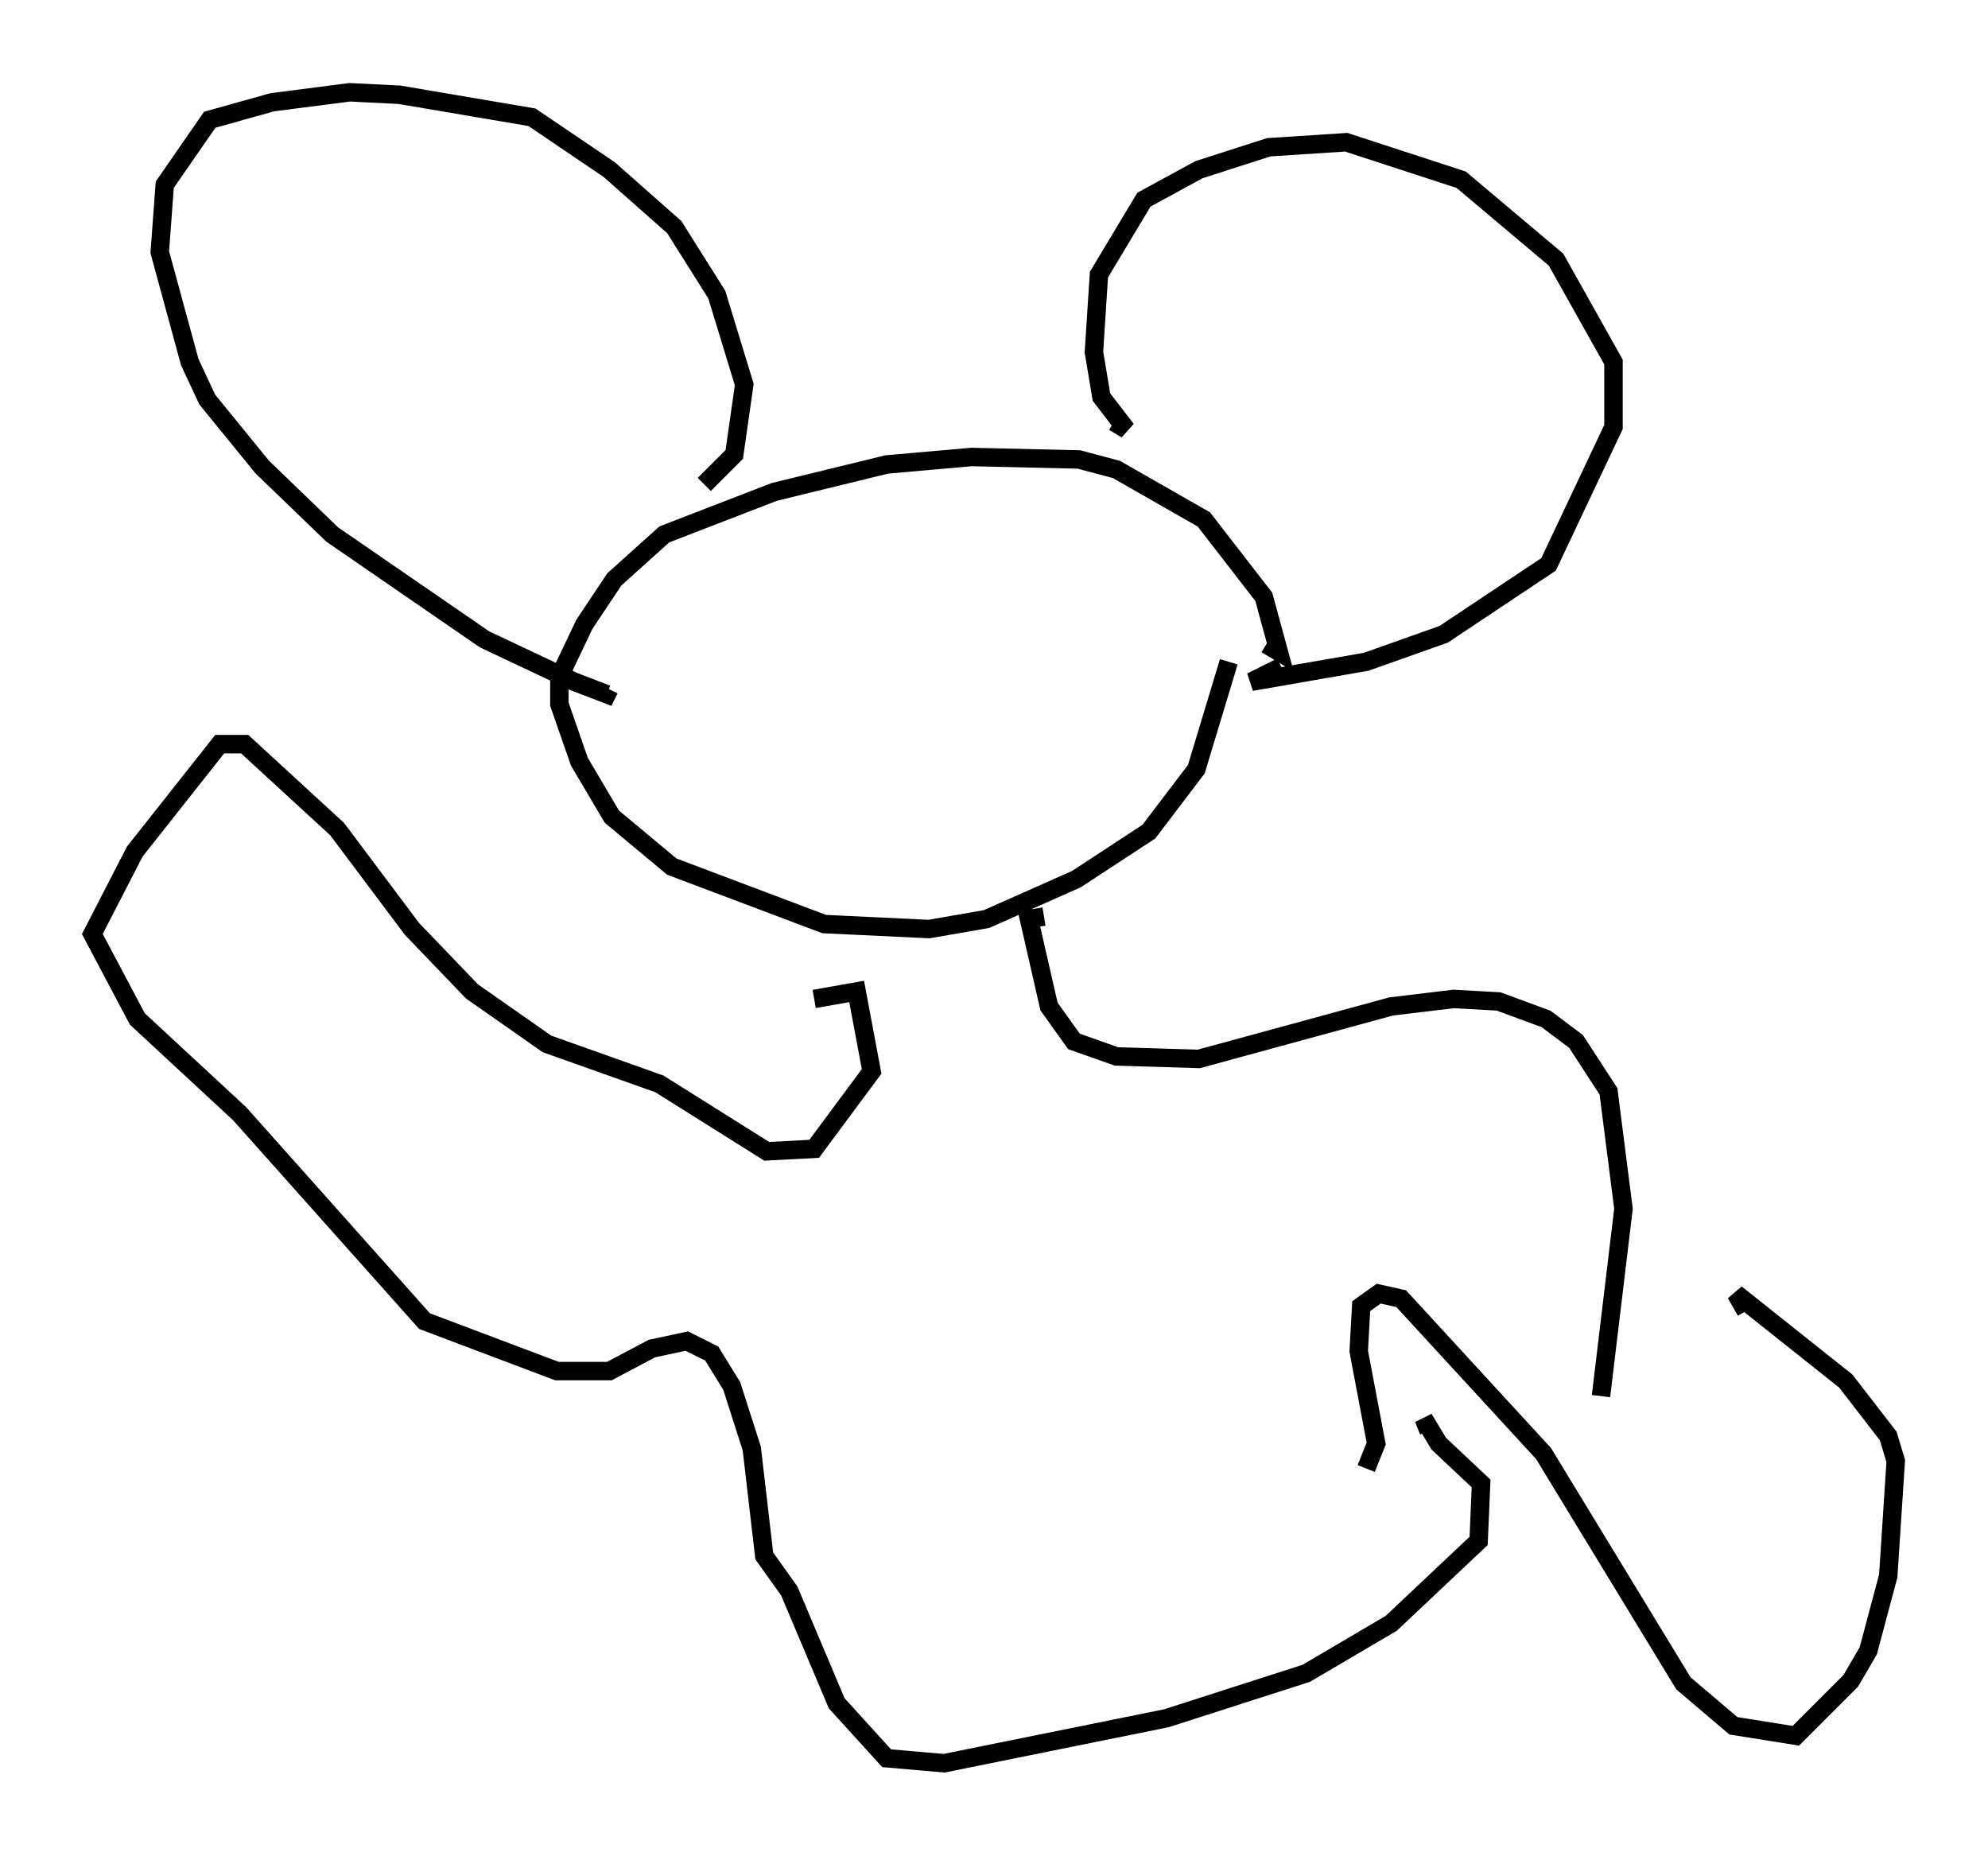 <?xml version="1.0" encoding="utf-8" ?>
<svg baseProfile="full" height="100.527" version="1.1" width="107.699" xmlns="http://www.w3.org/2000/svg" xmlns:ev="http://www.w3.org/2001/xml-events" xmlns:xlink="http://www.w3.org/1999/xlink"><defs /><rect fill="white" height="100.527" width="107.699" x="0" y="0" /><path d="M66.028, 32.469 m0.541, 3.383 l-1.759, 5.819 -2.571, 3.383 l-3.924, 2.571 -4.871, 2.165 l-3.112, 0.541 -5.683, -0.271 l-8.254, -3.112 -3.248, -2.706 l-1.759, -2.977 -1.083, -3.112 l0.0, -1.488 1.353, -2.842 l1.624, -2.436 2.706, -2.436 l5.954, -2.3 6.089, -1.488 l4.601, -0.406 5.819, 0.135 l2.03, 0.541 4.736, 2.706 l3.248, 4.195 0.812, 2.977 l-0.677, -0.406 m-30.446, -8.66 l1.624, -1.624 0.541, -3.789 l-1.488, -4.871 -2.3, -3.654 l-3.518, -3.112 -4.195, -2.842 l-7.172, -1.218 -2.706, -0.135 l-4.195, 0.541 -3.383, 0.947 l-2.436, 3.518 -0.271, 3.654 l1.624, 5.954 0.947, 2.03 l2.977, 3.654 3.789, 3.654 l8.254, 5.683 4.871, 2.3 l1.759, 0.677 0.135, -0.271 m27.334, -14.479 l0.677, 0.406 -1.353, -1.759 l-0.406, -2.436 0.271, -4.195 l2.436, -4.059 2.977, -1.624 l3.789, -1.218 4.195, -0.271 l6.225, 2.03 5.142, 4.33 l3.112, 5.548 0.0, 3.518 l-3.518, 7.442 -5.683, 3.789 l-4.195, 1.488 -6.225, 1.083 l1.624, -0.812 m-12.855, 13.532 l-0.812, 0.135 1.083, 4.736 l1.353, 1.894 2.3, 0.812 l4.465, 0.135 10.419, -2.842 l3.383, -0.406 2.436, 0.135 l2.571, 0.947 1.624, 1.218 l1.759, 2.706 0.812, 6.36 l-1.218, 10.149 m-42.625, -21.515 l2.3, -0.406 0.812, 4.33 l-3.112, 4.195 -2.571, 0.135 l-5.819, -3.654 -6.089, -2.165 l-4.059, -2.842 -3.248, -3.383 l-4.059, -5.413 -5.007, -4.601 l-1.353, 0.0 -4.601, 5.819 l-2.3, 4.465 2.436, 4.601 l5.548, 5.142 10.013, 11.231 l7.172, 2.706 2.842, 0.0 l2.3, -1.218 1.894, -0.406 l1.353, 0.677 1.083, 1.759 l1.083, 3.383 0.677, 5.819 l1.353, 1.894 2.571, 6.089 l2.706, 2.977 3.112, 0.271 l12.043, -2.436 7.578, -2.436 l4.601, -2.706 4.736, -4.465 l0.135, -3.112 -2.3, -2.165 l-0.812, -1.353 0.271, 0.677 m-3.383, 2.03 l0.541, -1.353 -0.947, -5.007 l0.135, -2.436 0.947, -0.677 l1.218, 0.271 7.713, 8.39 l7.578, 12.449 2.706, 2.3 l3.383, 0.541 2.977, -2.977 l0.947, -1.624 1.083, -4.059 l0.406, -6.225 -0.406, -1.353 l-2.3, -2.977 -5.954, -4.736 l0.541, 0.947 " fill="none" stroke="black" stroke-width="1" /></svg>
